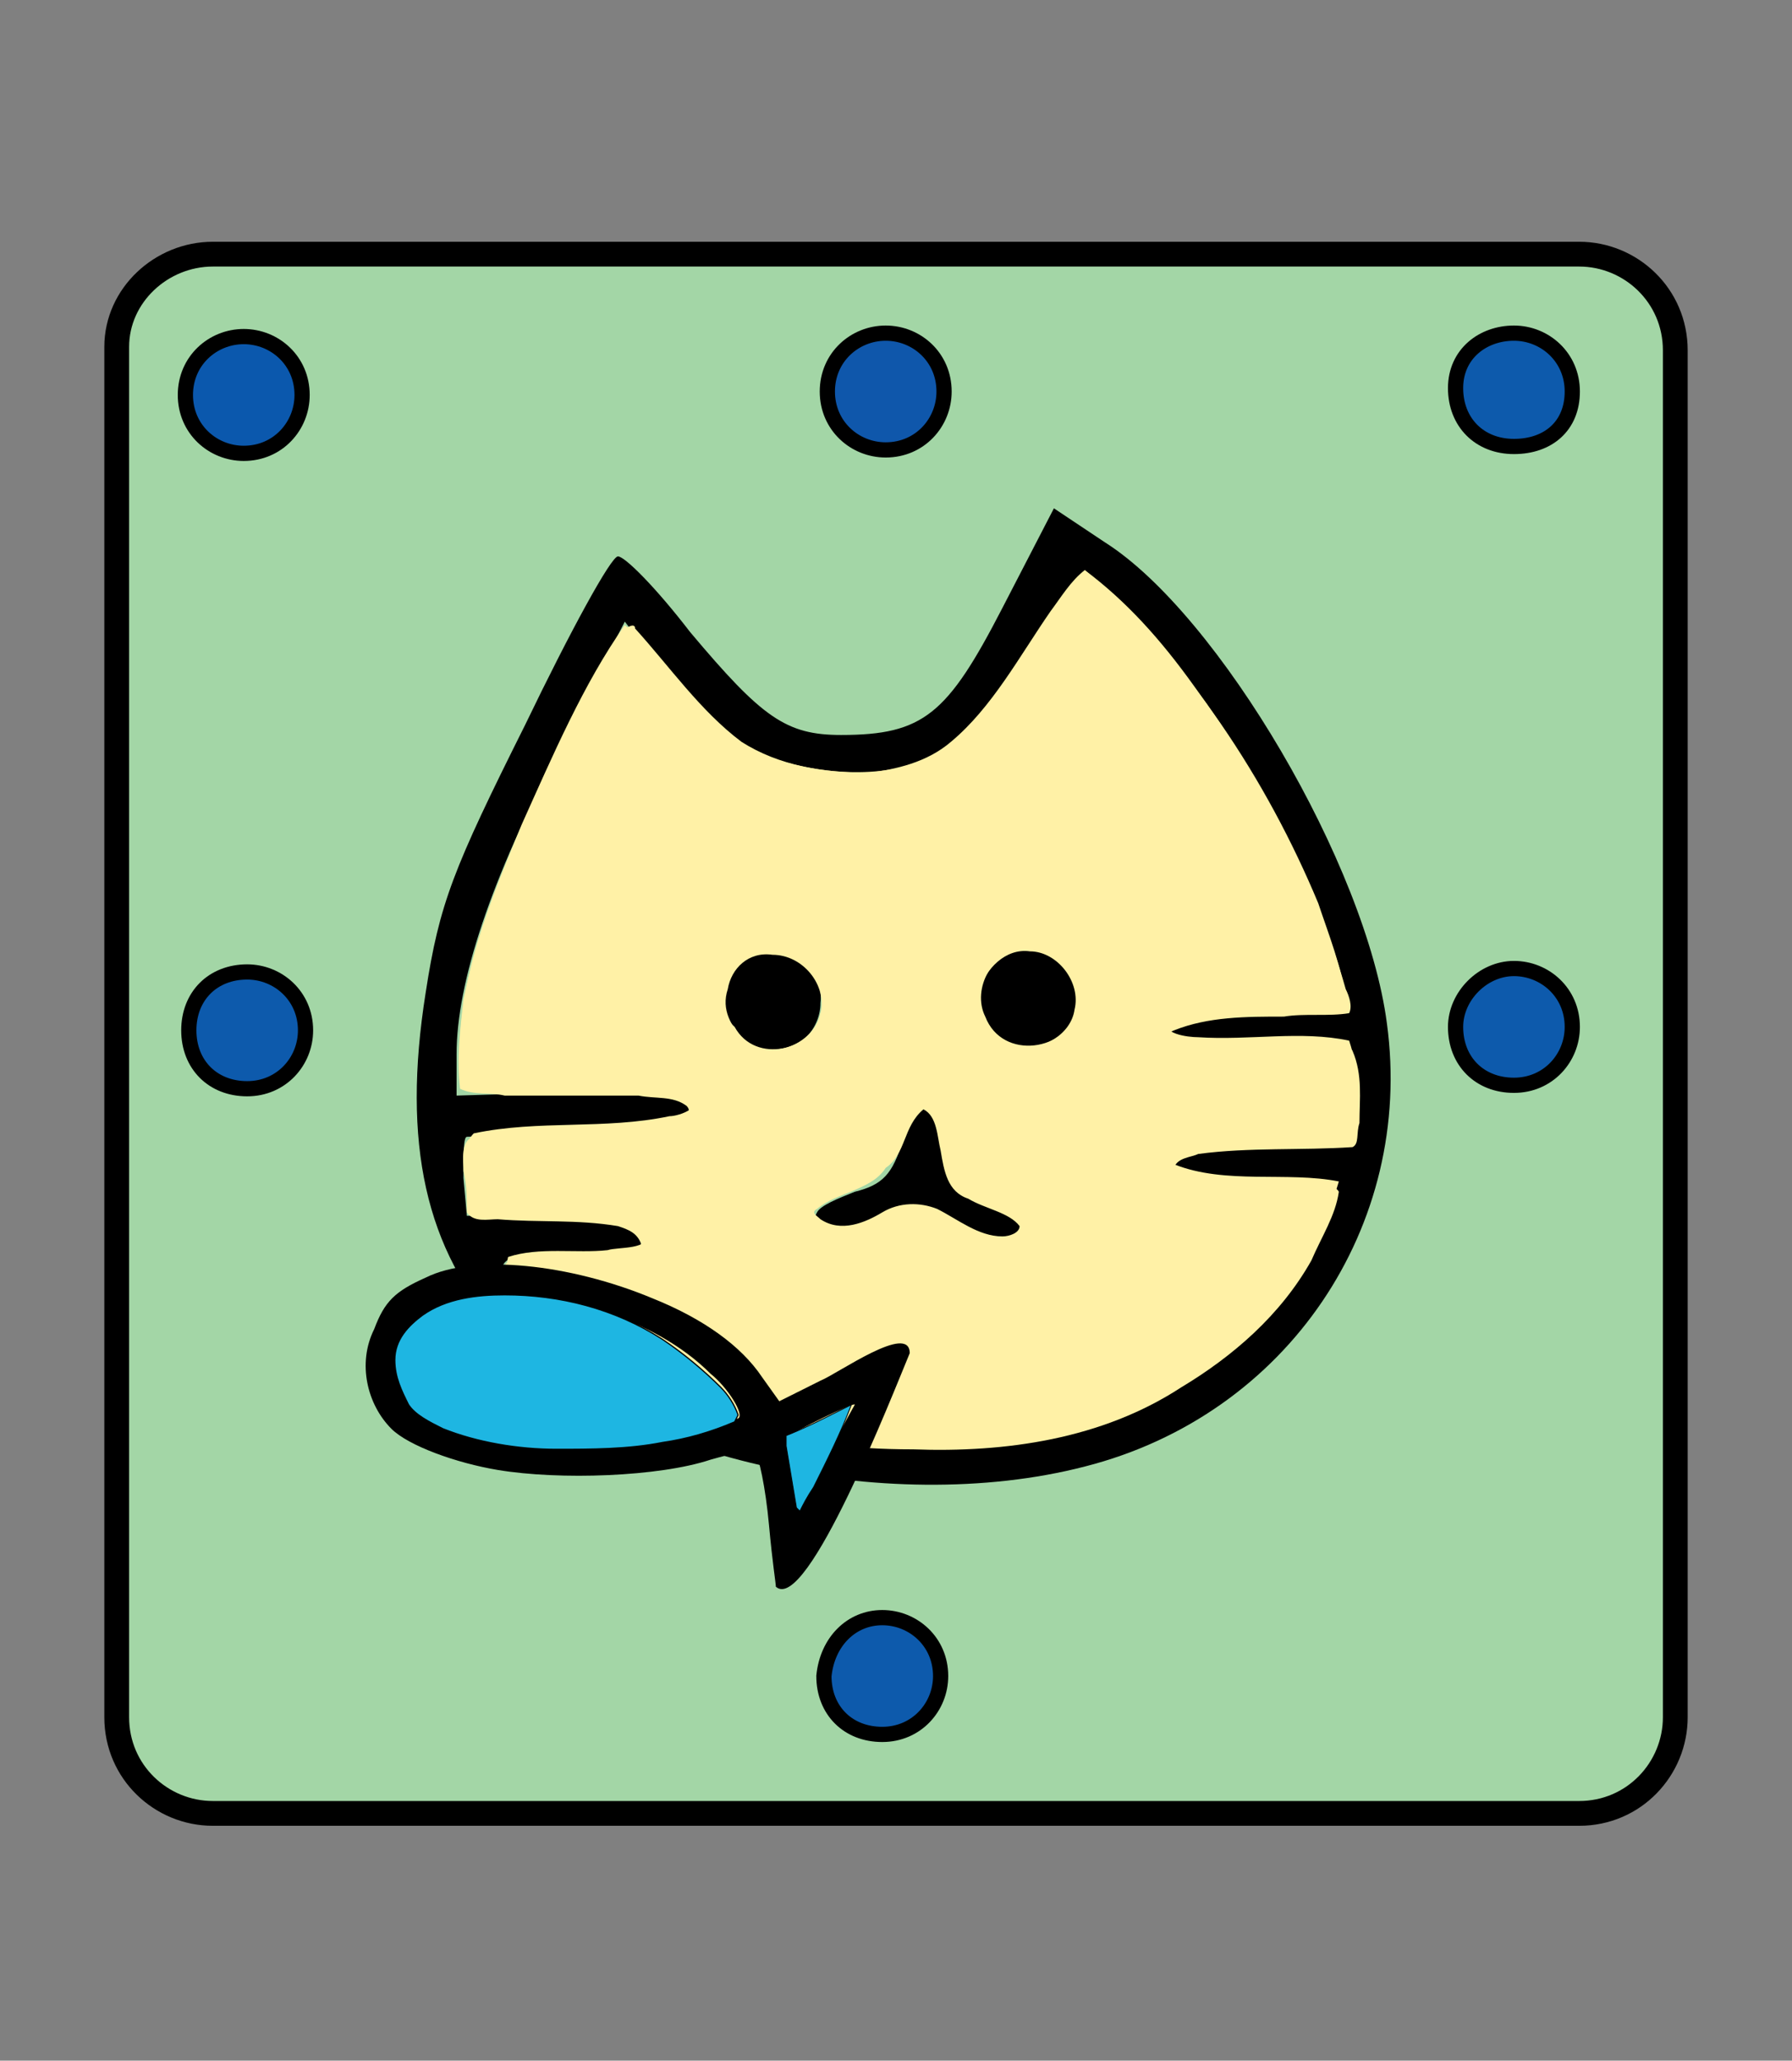 <?xml version="1.0" encoding="utf-8"?>
<!-- Generator: Adobe Illustrator 25.2.0, SVG Export Plug-In . SVG Version: 6.00 Build 0)  -->
<svg version="1.1"
	 id="svg4905" inkscape:version="1.0 (4035a4fb49, 2020-05-01)" sodipodi:docname="0NG.svg" xmlns:cc="http://creativecommons.org/ns#" xmlns:dc="http://purl.org/dc/elements/1.1/" xmlns:inkscape="http://www.inkscape.org/namespaces/inkscape" xmlns:rdf="http://www.w3.org/1999/02/22-rdf-syntax-ns#" xmlns:sodipodi="http://sodipodi.sourceforge.net/DTD/sodipodi-0.dtd" xmlns:svg="http://www.w3.org/2000/svg"
	 xmlns="http://www.w3.org/2000/svg" xmlns:xlink="http://www.w3.org/1999/xlink" x="0px" y="0px" width="52.2px" height="60px"
	 viewBox="0 0 52.2 60" style="enable-background:new 0 0 52.2 60;" xml:space="preserve">
<rect x="0" y="0" width="52.2" height="60" fill="#808080" stroke="none"/>
<style type="text/css">
	.st0{fill:#A3D6A6;}
	.st1{fill:none;stroke:#000000;stroke-width:0.722;stroke-linecap:square;stroke-miterlimit:5.206;}
	.st2{fill:#0B58AD;}
	.st3{fill:none;stroke:#000000;stroke-width:0.443;stroke-linecap:square;stroke-miterlimit:5.206;}
	.st4{fill:#0F57AB;}
	.st5{fill:#0D5AAC;}
	.st6{fill:#FFF1A6;}
	.st7{fill:#1EB6E2;}
	.st8{fill:none;stroke:#000000;stroke-width:2.477849e-02;stroke-linecap:square;stroke-miterlimit:10;}
	.st9{fill:none;stroke:#000000;stroke-width:3.504208e-02;stroke-linecap:square;stroke-miterlimit:10;}
</style>
<sodipodi:namedview  bordercolor="#666666" borderopacity="1" gridtolerance="10" guidetolerance="10" id="namedview4907" inkscape:current-layer="svg4905" inkscape:cx="76.812636" inkscape:cy="61.263113" inkscape:document-rotation="0" inkscape:pageopacity="0" inkscape:pageshadow="2" inkscape:window-height="720" inkscape:window-maximized="0" inkscape:window-width="687" inkscape:window-x="0" inkscape:window-y="0" inkscape:zoom="3.2959793" objecttolerance="10" pagecolor="#ffffff" showgrid="false">
	</sodipodi:namedview>
<g>
	<path class="st0" d="M6.2,7.4H46c1.5,0,2.8,1.2,2.8,2.8v39.8c0,1.5-1.2,2.8-2.8,2.8H6.2c-1.5,0-2.8-1.2-2.8-2.8V10.1
		C3.4,8.6,4.7,7.4,6.2,7.4z"/>
	<path class="st1" d="M6.2,7.4H46c1.5,0,2.8,1.2,2.8,2.8v39.8c0,1.5-1.2,2.8-2.8,2.8H6.2c-1.5,0-2.8-1.2-2.8-2.8V10.1
		C3.4,8.6,4.7,7.4,6.2,7.4z"/>
	<path class="st2" d="M7.1,9.8c0.9,0,1.7,0.7,1.7,1.7c0,0.9-0.7,1.7-1.7,1.7c-0.9,0-1.7-0.7-1.7-1.7C5.4,10.5,6.2,9.8,7.1,9.8z"/>
	<path class="st3" d="M7.1,9.8c0.9,0,1.7,0.7,1.7,1.7c0,0.9-0.7,1.7-1.7,1.7c-0.9,0-1.7-0.7-1.7-1.7C5.4,10.5,6.2,9.8,7.1,9.8z"/>
	<path class="st4" d="M25.8,9.7c0.9,0,1.7,0.7,1.7,1.7c0,0.9-0.7,1.7-1.7,1.7c-0.9,0-1.7-0.7-1.7-1.7C24.1,10.4,24.9,9.7,25.8,9.7z"
		/>
	<path class="st3" d="M25.8,9.7c0.9,0,1.7,0.7,1.7,1.7c0,0.9-0.7,1.7-1.7,1.7c-0.9,0-1.7-0.7-1.7-1.7C24.1,10.4,24.9,9.7,25.8,9.7z"
		/>
	<path class="st5" d="M44.1,9.7c0.9,0,1.7,0.7,1.7,1.7S45.1,13,44.1,13s-1.7-0.7-1.7-1.7S43.2,9.7,44.1,9.7z"/>
	<path class="st3" d="M44.1,9.7c0.9,0,1.7,0.7,1.7,1.7S45.1,13,44.1,13s-1.7-0.7-1.7-1.7S43.2,9.7,44.1,9.7z"/>
	<path class="st5" d="M7.2,28.3c0.9,0,1.7,0.7,1.7,1.7c0,0.9-0.7,1.7-1.7,1.7s-1.7-0.7-1.7-1.7C5.5,29,6.2,28.3,7.2,28.3z"/>
	<path class="st3" d="M7.2,28.3c0.9,0,1.7,0.7,1.7,1.7c0,0.9-0.7,1.7-1.7,1.7s-1.7-0.7-1.7-1.7C5.5,29,6.2,28.3,7.2,28.3z"/>
	<path class="st5" d="M44.1,28.2c0.9,0,1.7,0.7,1.7,1.7c0,0.9-0.7,1.7-1.7,1.7s-1.7-0.7-1.7-1.7C42.4,29,43.2,28.2,44.1,28.2z"/>
	<path class="st3" d="M44.1,28.2c0.9,0,1.7,0.7,1.7,1.7c0,0.9-0.7,1.7-1.7,1.7s-1.7-0.7-1.7-1.7C42.4,29,43.2,28.2,44.1,28.2z"/>
	<path class="st5" d="M25.7,47.1c0.9,0,1.7,0.7,1.7,1.7c0,0.9-0.7,1.7-1.7,1.7s-1.7-0.7-1.7-1.7C24.1,47.8,24.8,47.1,25.7,47.1z"/>
	<path class="st3" d="M25.7,47.1c0.9,0,1.7,0.7,1.7,1.7c0,0.9-0.7,1.7-1.7,1.7s-1.7-0.7-1.7-1.7C24.1,47.8,24.8,47.1,25.7,47.1z"/>
	<path d="M14.6,38.8c-2.2-2.4-2.9-5.5-2.2-9.9c0.4-2.6,0.8-3.6,2.9-7.8c1.3-2.7,2.5-4.9,2.7-4.9s1.1,0.9,2.1,2.2
		c2.1,2.5,2.8,3,4.4,3c2.4,0,3.1-0.6,4.7-3.7l1.5-2.9l1.5,1c3.3,2.1,7.6,9.4,8.2,14c0.8,5.9-2.9,11.4-8.8,12.9
		C25.8,44.2,17.9,42.4,14.6,38.8z M25.1,42c4.5,0.3,7.3-0.3,10-2.2c1.7-1.2,2.4-2,3.1-3.4c0.5-1,0.8-1.9,0.7-1.9
		c-0.1-0.1-1.2-0.1-2.5-0.1c-2.2,0-3-0.4-2.1-0.9c0.2-0.1,1.4-0.2,2.6-0.2c1.2,0,2.3,0,2.4,0c0.3-0.1,0.2-2.7-0.1-2.8
		c-0.1-0.1-1.2-0.1-2.5,0c-1.2,0.1-2.4,0-2.6-0.1c-0.9-0.4,0-0.8,2.5-0.9l2.6-0.1l-0.6-1.9c-0.8-2.7-3.3-7-5.2-8.9
		c-0.9-0.9-1.7-1.7-1.8-1.8c-0.1-0.1-0.9,1-1.8,2.4c-1.8,2.9-2.8,3.6-5.2,3.5c-2.3-0.1-3.3-0.7-5-2.8l-1.4-1.8l-1.9,3.7
		c-2,3.8-3,6.8-3,8.9l0,1.2l3.3-0.1c1.8,0,3.4,0.1,3.5,0.3c0.4,0.6-0.3,0.8-3.4,0.9c-1.6,0-3,0.1-3.1,0.1c-0.1,0-0.1,0.5-0.1,1.2
		l0.1,1.1l2.1,0c2.3,0,3.3,0.3,2.9,1c-0.1,0.2-1,0.3-1.9,0.2c-2.2-0.3-2.6,0.2-1.5,1.5C16.7,39.8,21.4,41.7,25.1,42z M23.8,35.3
		c0.1-0.2,0.6-0.4,1.1-0.6c0.8-0.2,1.1-0.5,1.4-1.5c0.4-1.5,1-1.4,1.2,0.3c0.1,1,0.3,1.2,1.4,1.6c0.9,0.3,1.2,0.5,1,0.9
		c-1.6,1.1-2.4-2-4.3-0.3C24.5,36.1,23.5,35.8,23.8,35.3z"/>
	<path d="M22.5,27.7c0.8,0,1.5,0.7,1.4,1.5c0,0.8-0.7,1.5-1.5,1.4c-0.8,0-1.5-0.7-1.4-1.5C21,28.3,21.7,27.7,22.5,27.7z"/>
	<path d="M30,27.6c0.8,0,1.5,0.7,1.4,1.5c0,0.8-0.7,1.5-1.5,1.4c-0.8,0-1.5-0.7-1.4-1.5C28.5,28.2,29.2,27.6,30,27.6z"/>
	<path class="st6" d="M31.6,16.6c-1.7,1.8-2.5,4.5-4.8,5.6c-1.5,0.5-3.3,0.3-4.8-0.3c-1.6-0.8-2.5-2.6-3.8-3.7
		C17,19.9,16.1,22,15.2,24c-0.9,2.2-1.9,4.5-1.8,7c-0.2,1.1,1.3,0.5,2,0.7c1.5,0.1,3.1-0.1,4.6,0.2c0.6,0.3-0.2,0.6-0.5,0.6
		c-1.9,0.4-3.8,0.1-5.7,0.5c-0.5,0.5,0,1.4-0.1,2c0.6,0.4,1.6,0.1,2.3,0.2c0.9,0.1,2.1-0.1,2.8,0.7c0.2,0.5-0.8,0.4-1.1,0.5
		c-0.9,0.1-2-0.1-2.9,0.2c-0.2,0.8,0.6,1.4,1.1,1.9c2.5,2,5.7,3,8.9,3.4c0.5,0,1.5,0.1,2.2,0.1c3.3,0.1,6.7-0.8,9.2-3.1
		c1.4-1.1,2.3-2.8,2.8-4.5c-1.5-0.3-3.3,0.1-4.8-0.5c-0.3-0.4,0.5-0.6,0.8-0.7c1.5-0.2,3,0,4.4-0.2c0.2-0.9,0.2-1.8-0.1-2.7
		c-1.4-0.3-2.9,0-4.4-0.1c-0.3,0-1.1-0.1-0.9-0.5c1.6-0.6,3.5-0.4,5.2-0.6c-0.1-0.9-0.5-1.9-0.8-2.8C36.9,22.7,34.6,19.2,31.6,16.6z
		 M30,27.6c0.9,0,1.7,1,1.4,1.8c-0.3,1.2-2.2,1.5-2.7,0.2C28.3,28.8,28.9,27.6,30,27.6z M22.5,27.7c0.9,0,1.8,1,1.4,1.8
		c-0.2,1.1-1.9,1.5-2.5,0.4C20.6,29.2,21.3,27.6,22.5,27.7z M26.9,32.2c0.8,0.5,0.3,1.9,1.1,2.4c0.5,0.5,1.5,0.5,1.8,1.1
		c-0.4,0.7-1.4,0.2-1.9-0.1c-0.7-0.5-1.7-0.6-2.4-0.1c-0.5,0.2-1.5,0.5-1.8-0.2c0.4-0.7,1.6-0.5,2.1-1.3
		C26.4,33.6,26.3,32.6,26.9,32.2z"/>
	<path class="st6" d="M31.6,16.6c-0.4,0.3-0.7,0.8-1,1.2c-0.9,1.3-1.7,2.8-2.9,3.8c-0.7,0.6-1.6,0.8-2.4,0.9c-1.3,0-2.6-0.2-3.7-0.9
		c-1.2-0.9-2.1-2.2-3.1-3.3c0-0.2-0.3,0-0.4,0.1c-0.8,1.2-1.4,2.5-2,3.8c-1.1,2.2-2.1,4.5-2.6,6.9c-0.1,0.9-0.2,1.7-0.1,2.6
		c0.4,0.2,0.9,0.1,1.3,0.2c1.3,0,2.6,0,3.9,0c0.5,0.1,1,0,1.4,0.3c0.2,0.2-0.1,0.4-0.2,0.4c-1.1,0.3-2.2,0.2-3.3,0.3
		c-0.9,0.1-1.8,0-2.7,0.2c-0.4,0.1-0.3,0.7-0.3,1c0.1,0.4,0.1,0.8,0.1,1.2c0.2,0.3,0.6,0.2,0.9,0.2c1.2,0.1,2.3,0,3.5,0.2
		c0.3,0.1,0.6,0.2,0.7,0.6c-0.1,0.3-0.5,0.2-0.8,0.3c-0.9,0.1-1.8,0-2.7,0c-0.2,0.1-0.5,0.1-0.5,0.3c-0.1,0.7,0.5,1.2,0.9,1.6
		c1.5,1.4,3.5,2.3,5.5,2.9c1.8,0.6,3.7,0.8,5.5,0.8c2.7,0.1,5.5-0.3,7.8-1.8c1.5-0.9,2.9-2.1,3.8-3.7c0.3-0.7,0.7-1.3,0.8-2
		c-0.1-0.2-0.4-0.1-0.5-0.1c-1.2-0.1-2.4,0-3.6-0.2c-0.2-0.1-0.6-0.1-0.7-0.4c0.1-0.3,0.5-0.3,0.7-0.4c1.5-0.2,3-0.1,4.5-0.2
		c0.2-0.1,0.1-0.4,0.2-0.7c0-0.7,0.1-1.4-0.2-2.1c-0.1-0.2-0.4-0.1-0.6-0.1c-1.5-0.1-3,0.1-4.5-0.1c-0.1,0-0.4-0.3-0.1-0.4
		c1-0.4,2.1-0.4,3.2-0.4c0.6-0.1,1.3,0,1.9-0.1c0.1-0.2,0-0.5-0.1-0.7c-0.9-3.2-2.5-6.2-4.4-8.8C33.8,18.6,32.8,17.5,31.6,16.6
		L31.6,16.6z M30,27.7c0.8,0,1.5,0.9,1.3,1.7c-0.1,0.7-0.9,1.2-1.7,1.1c-0.7-0.1-1.2-0.9-1.1-1.6C28.7,28.2,29.3,27.6,30,27.7z
		 M22.5,27.8c0.9,0,1.6,0.9,1.4,1.7c-0.2,0.9-1.4,1.4-2.2,0.8c-0.4-0.4-0.7-0.9-0.5-1.5C21.3,28.2,21.8,27.7,22.5,27.8z M26.9,32.3
		c0.4,0.2,0.4,0.8,0.5,1.2c0.1,0.6,0.2,1.2,0.8,1.4c0.5,0.3,1.2,0.4,1.5,0.8c0,0.2-0.3,0.3-0.5,0.3c-0.7,0-1.3-0.5-1.9-0.8
		c-0.5-0.2-1.1-0.2-1.6,0.1c-0.5,0.3-1.2,0.6-1.8,0.2c-0.1-0.1-0.3-0.2-0.1-0.3c0.6-0.5,1.5-0.5,2-1.2
		C26.4,33.6,26.3,32.8,26.9,32.3L26.9,32.3z"/>
	<path d="M22.6,46.2c0-0.1-0.1-0.7-0.2-1.8s-0.3-2-0.4-2.1s-0.6,0-1.3,0.2c-1.5,0.5-4.4,0.6-6.2,0.3c-1.2-0.2-2.6-0.7-3.1-1.2
		c-0.7-0.7-1-1.9-0.5-2.9c0.3-0.8,0.6-1.1,1.5-1.5c1.4-0.7,4.2-0.4,6.6,0.6c1.5,0.6,2.6,1.4,3.2,2.3l0.5,0.7l1.2-0.6
		c0.5-0.2,2.6-1.7,2.6-0.8C26,40.6,23.5,47,22.6,46.2z M24.1,42.4c0.4-0.8,0.8-1.5,0.8-1.5c0-0.1-1.8,0.8-1.9,0.9c0,0,0,0.5,0.1,1.1
		c0.1,0.6,0.2,1,0.2,1C23.3,43.9,23.7,43.2,24.1,42.4z M20.3,41.7c0.6-0.2,1.2-0.4,1.2-0.4c0.2-0.1-0.3-0.9-0.8-1.3
		c-3.3-3.3-11-2.9-8.7,0.8C12.9,42.1,17.5,42.5,20.3,41.7z"/>
	<path class="st7" d="M24.8,40.9c-0.2,0.1-0.4,0.2-0.6,0.3c-0.4,0.2-0.8,0.4-1.3,0.6l0,0.3c0.1,0.6,0.2,1.2,0.3,1.8l0.1,0.1
		c0.1-0.2,0.2-0.4,0.4-0.7C24.1,42.5,24.5,41.7,24.8,40.9L24.8,40.9z"/>
	<path class="st8" d="M24.8,40.9c-0.2,0.1-0.4,0.2-0.6,0.3c-0.4,0.2-0.8,0.4-1.3,0.6l0,0.3c0.1,0.6,0.2,1.2,0.3,1.8l0.1,0.1
		c0.1-0.2,0.2-0.4,0.4-0.7C24.1,42.5,24.5,41.7,24.8,40.9L24.8,40.9z"/>
	<path class="st7" d="M14.7,37.7c-0.8,0-1.7,0.1-2.4,0.6c-0.4,0.3-0.8,0.7-0.8,1.3c0,0.5,0.2,0.9,0.4,1.3c0.2,0.3,0.6,0.5,1,0.7
		c1,0.4,2.2,0.6,3.3,0.6c1,0,2.1,0,3.1-0.2c0.7-0.1,1.4-0.3,2.1-0.6l0.1-0.2c-0.1-0.3-0.3-0.6-0.5-0.8c-0.5-0.5-1.1-1-1.7-1.4
		C17.9,38.1,16.3,37.7,14.7,37.7z"/>
	<path class="st9" d="M14.7,37.7c-0.8,0-1.7,0.1-2.4,0.6c-0.4,0.3-0.8,0.7-0.8,1.3c0,0.5,0.2,0.9,0.4,1.3c0.2,0.3,0.6,0.5,1,0.7
		c1,0.4,2.2,0.6,3.3,0.6c1,0,2.1,0,3.1-0.2c0.7-0.1,1.4-0.3,2.1-0.6l0.1-0.2c-0.1-0.3-0.3-0.6-0.5-0.8c-0.5-0.5-1.1-1-1.7-1.4
		C17.9,38.1,16.3,37.7,14.7,37.7z"/>
</g>
</svg>
